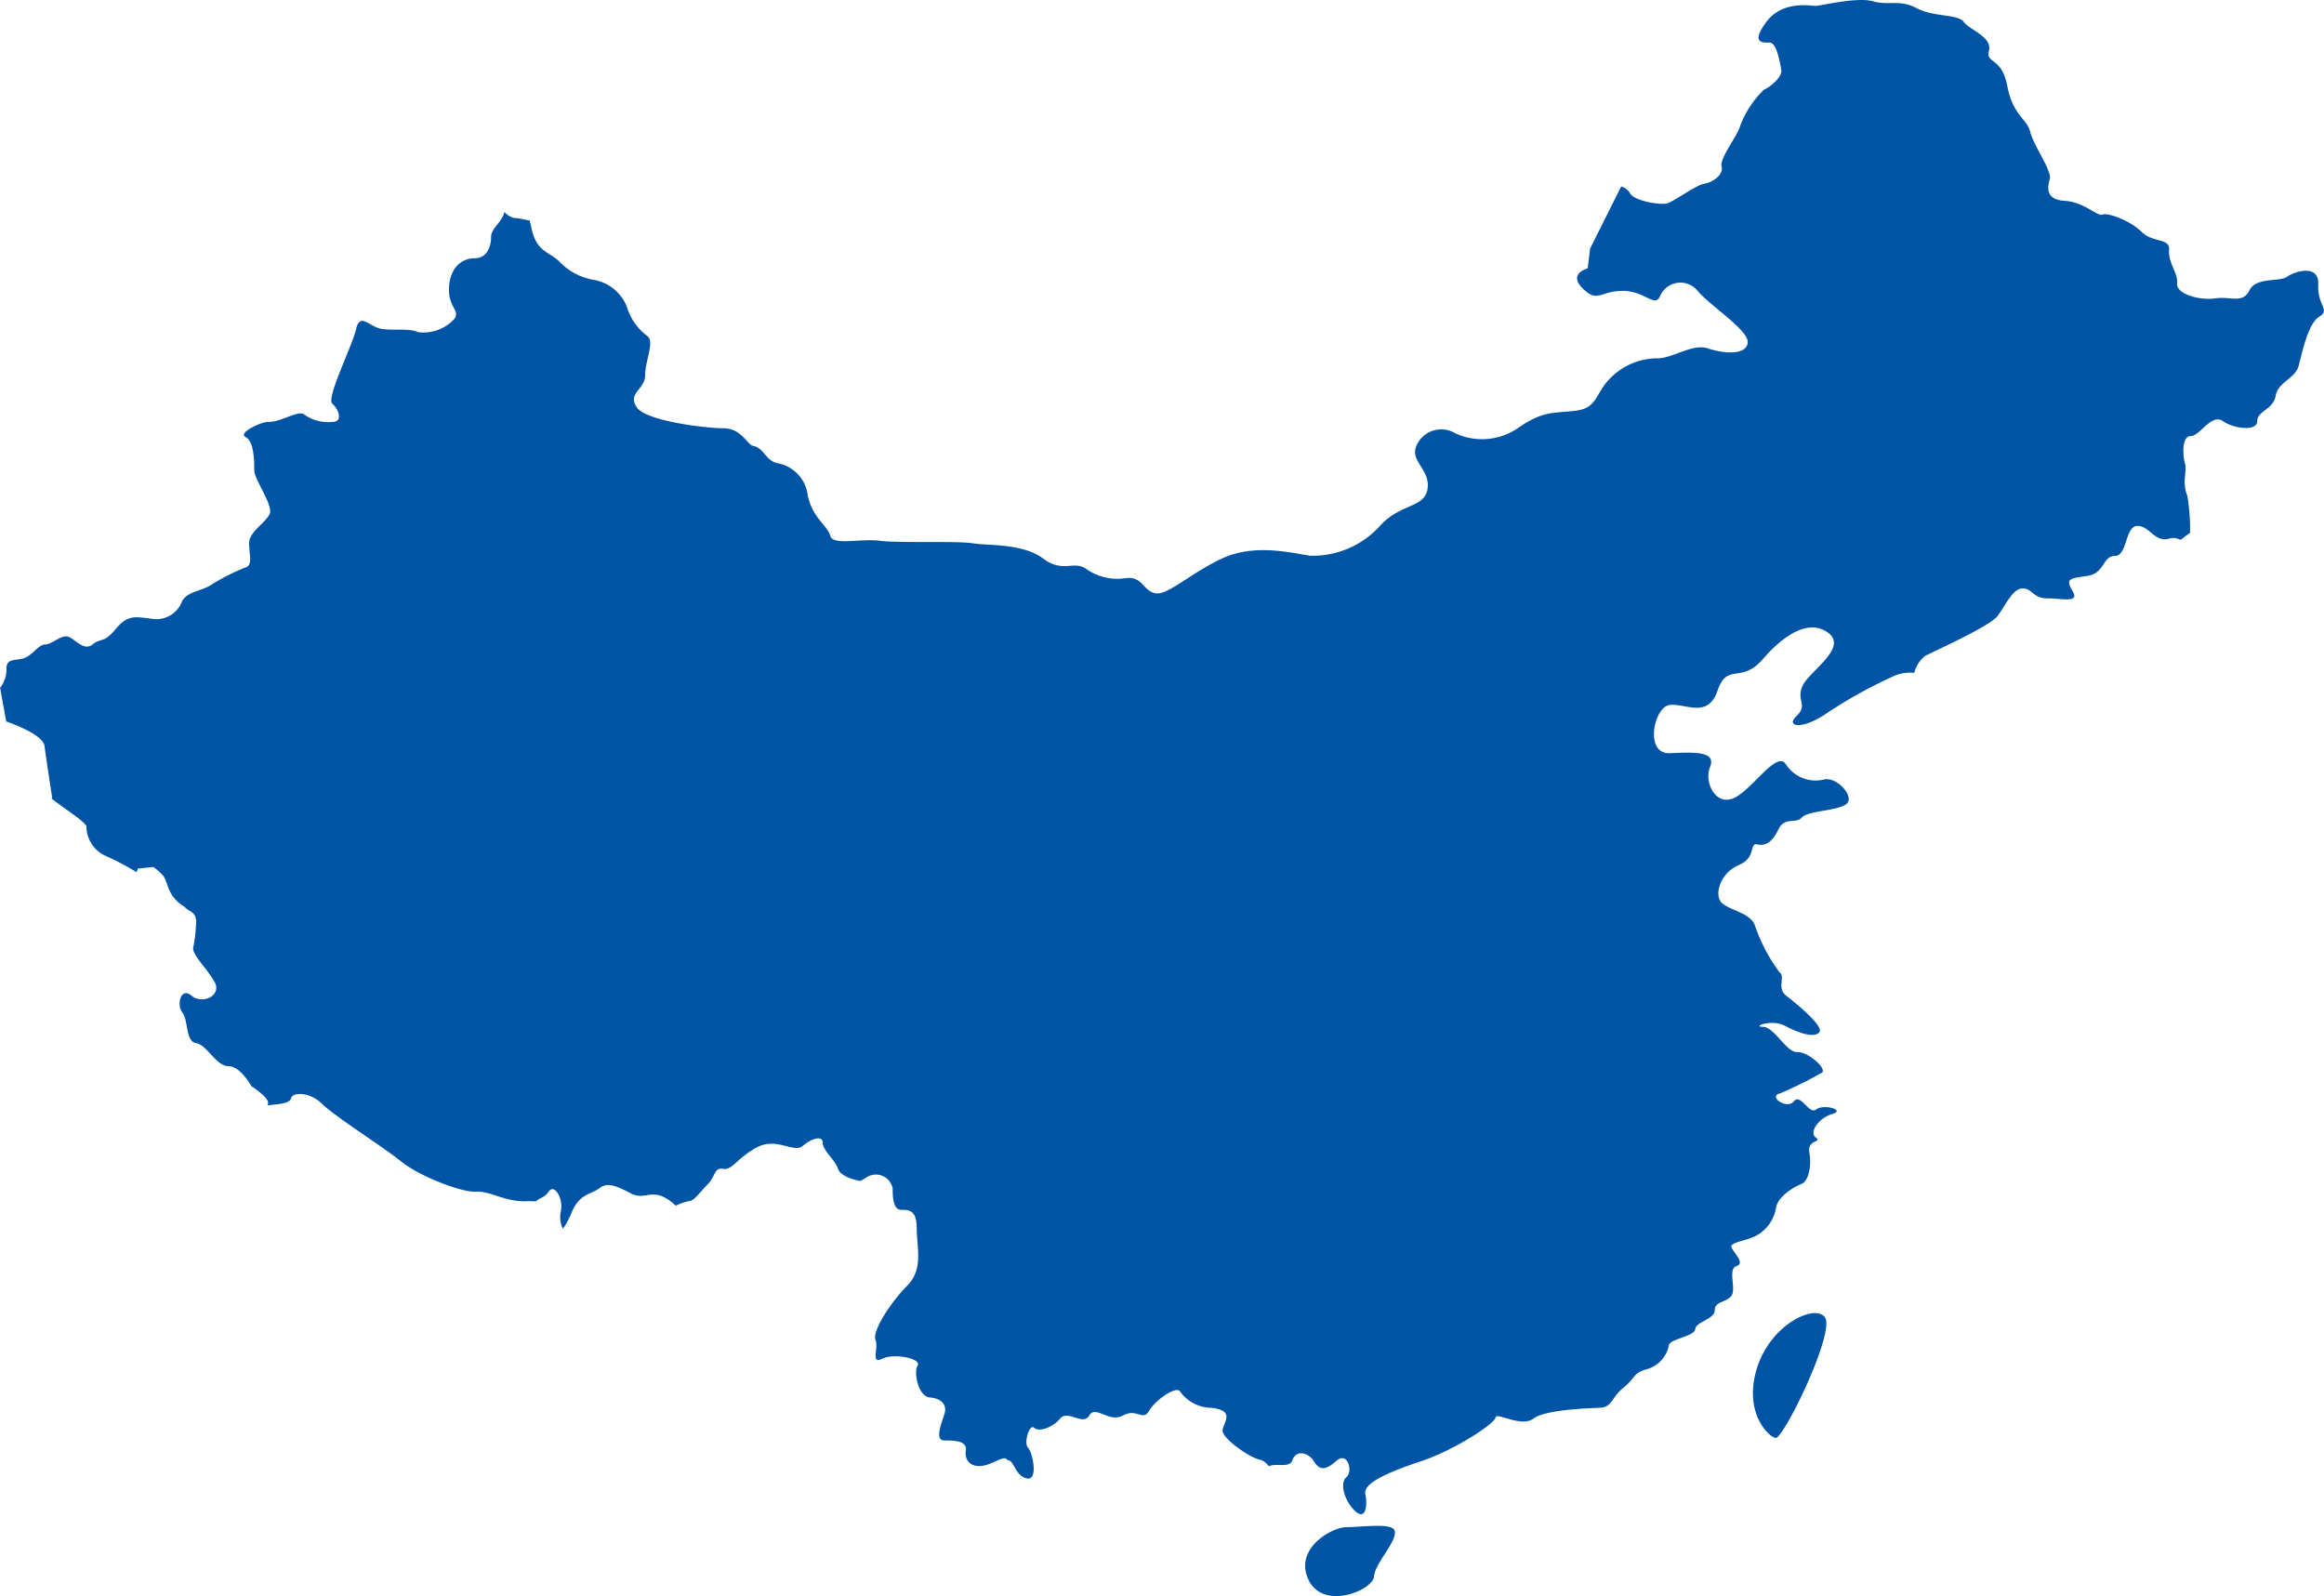 <svg xmlns="http://www.w3.org/2000/svg" id="Component_13_2" data-name="Component 13 – 2" width="186.372" height="128.005" viewBox="0 0 186.372 128.005">
  <path id="Path_86685" data-name="Path 86685" d="M712.3,356.074c.093-1.658-1.843-1.1-2.486-.644s-2.483,0-3.035,1.1-1.474.46-2.761.644-3.128-.368-3.037-1.2-.736-1.655-.644-2.667-1.288-.553-2.209-1.473-2.76-1.563-3.128-1.379-1.472-1.012-3.038-1.105-1.377-1.1-1.193-1.749-1.289-2.668-1.566-3.773-1.379-1.286-1.839-3.68-1.749-1.746-1.473-2.849-1.562-1.658-2.023-2.3-2.393-.368-3.775-1.1-2.207-.184-3.495-.552-4.233.368-4.6.368-2.672-.461-3.958,1.286-.277,1.658.276,1.658.828,1.656.921,2.209-.921,1.381-1.38,1.563a7.811,7.811,0,0,0-1.932,2.947c-.184.735-1.656,2.574-1.473,3.219s-.735,1.286-1.381,1.379-2.391,1.38-2.942,1.565-2.76-.184-3.037-.828a1.24,1.24,0,0,0-.693-.518l-2.49,4.977-.2,1.6s-1.6.4-.4,1.6,1.4.2,3.208.2,2.6,1.4,3.006.4a1.775,1.775,0,0,1,3.006-.4c1,1.2,4.21,3.21,4.01,4.208s-2,.8-3.207.4-2.806.8-4.009.8a5.318,5.318,0,0,0-3.81,1.605c-1.2,1.2-1,2.405-2.806,2.606s-2.607,0-4.611,1.4a5.1,5.1,0,0,1-5.01.4,2.164,2.164,0,0,0-3.009.8c-.8,1.4,1,2,.8,3.608s-2.2,1.206-3.809,3.007a7.282,7.282,0,0,1-5.612,2.407c-1.4-.2-4.41-1-7.015.2s-4.411,3.009-5.414,2.808-1-1.407-2.405-1.206a4.323,4.323,0,0,1-3.205-.8c-1-.6-1.8.4-3.408-.8s-4.411-1-5.612-1.2-5.815,0-7.418-.2-3.809.4-4.01-.4-1.4-1.405-1.8-3.207a2.968,2.968,0,0,0-2.4-2.608c-1-.2-1.122-1.257-2-1.4-.426-.07-.935-1.408-2.336-1.408s-6.3-.571-7.007-1.716.7-1.4.7-2.549.763-2.674.189-3.12a4.582,4.582,0,0,1-1.656-2.356,3.49,3.49,0,0,0-2.675-2.165,4.966,4.966,0,0,1-2.8-1.529c-.955-.828-1.846-.768-2.229-2.866-.026-.138-.067-.248-.1-.373-.384-.04-.873-.189-1.187-.189a1.331,1.331,0,0,1-.817-.486c-.251.876-1.079,1.312-1.079,2,0,.763-.317,1.716-1.337,1.716s-1.973.766-2.038,2.359.893,1.783.446,2.484a3.374,3.374,0,0,1-2.93,1.082c-.636-.319-1.845-.128-2.867-.254s-1.783-1.4-2.1,0-2.422,5.539-1.91,5.987.89,1.464,0,1.464a3.315,3.315,0,0,1-2.23-.574c-.446-.443-1.9.624-2.928.574-.477-.025-2.478.873-1.789,1.218s.692,2,.692,2.69,1.518,2.761,1.241,3.451-1.654,1.449-1.654,2.345.275,1.727-.207,1.935a16.853,16.853,0,0,0-2.761,1.38c-.758.551-2,.551-2.416,1.381a2.2,2.2,0,0,1-2.483,1.379c-1.244-.139-1.863-.347-2.831.827s-1.173.69-1.863,1.243-1.381-.413-1.932-.619-1.311.619-1.862.619-1.035.9-1.726,1.105-1.381,0-1.381.828a2.382,2.382,0,0,1-.509,1.542h0l.49,2.7s2.95.984,3.073,1.969.616,4.177.616,4.177l-.091.009c1.2.938,2.835,1.938,2.835,2.3a2.593,2.593,0,0,0,1.588,2.346,20.906,20.906,0,0,1,2.43,1.289,1.991,1.991,0,0,0,.094-.286l1.249-.132a4.025,4.025,0,0,1,.7.6c.529.488.305,1.671,1.783,2.579.413.44.889.385.955,1.12a11.818,11.818,0,0,1-.246,2.215c0,.616,1.1,1.6,1.72,2.7s-.984,1.843-1.843,1.107-1.227.737-.737,1.35.246,2.337,1.107,2.459,1.6,1.842,2.58,1.842,1.843,1.6,1.843,1.6,1.35.86,1.35,1.353a.383.383,0,0,1-.06.187c1.073-.108,1.783-.147,1.908-.59.138-.483,1.518-.483,2.484.483s4.9,3.45,6.349,4.623,4.83,2.483,6,2.415,2.278.83,4.072.76a6.941,6.941,0,0,1,.713.015c.255-.269.687-.275,1.015-.769.491-.737,1.231.616.983,1.6a2.115,2.115,0,0,0,.177,1.367,6.914,6.914,0,0,0,.7-1.314c.621-1.518,1.586-1.449,2.21-1.931s1.24-.276,2.552.413c1.237.651,1.74-.721,3.591.981a4.1,4.1,0,0,1,1.09-.375c.368,0,.86-.738,1.475-1.353s.49-1.353,1.227-1.229,1.107-.857,2.7-1.718,2.95.492,3.687-.124,1.6-.861,1.6-.246.983,1.353,1.229,2.088c.22.661,1.512.926,1.786.972a5.419,5.419,0,0,0,.525-.307,1.373,1.373,0,0,1,2.069.9c0,.828.068,1.724.692,1.724s1.241,0,1.241,1.518.551,3.244-.76,4.557-2.831,3.656-2.552,4.345-.416,2,.551,1.52,3.174,0,2.829.551.068,2.486.966,2.554,1.45.553,1.172,1.381-.758,2.069,0,2.069,1.865,0,1.727.83.551,1.588,1.932,1.034c.811-.323,1.216-.618,1.4-.291.55-.018.588,1.231,1.535,1.467.983.245.492-2.089.122-2.459s.122-1.964.492-1.6,1.472,0,2.086-.738,1.845.616,2.337-.245,1.594.614,2.7,0,1.6.49,2.09-.368,2.088-1.966,2.458-1.6a3.121,3.121,0,0,0,2.578,1.353c1.967.245.859,1.227.859,1.842s2.213,2.212,3.072,2.334a1.432,1.432,0,0,1,.639.511c.6-.294,1.664.2,1.9-.508.276-.83,1.286-.6,1.7.088s.873.83,1.794,0,1.381.83.828,1.292-.183,1.882.692,2.712,1.011-.506.828-1.333,1.472-1.658,4.371-2.622,6.026-3.085,6.072-3.543,2.071.827,3.037.091,4.462-.828,5.381-.874.875-.83,1.842-1.608.734-1.153,1.839-1.473a2.477,2.477,0,0,0,1.792-1.888c0-.552,2.071-.735,2.119-1.333s1.565-.782,1.565-1.518.919-.6,1.335-1.151-.323-2.162.413-2.391-.277-1.105-.413-1.517,1.379-.509,2.158-1.014a3.155,3.155,0,0,0,1.428-2.162c.139-.875,1.426-1.656,2.023-1.887s.83-1.47.645-2.529,1.059-.785.508-1.2.227-1.563,1.331-1.884-.689-.829-1.286-.368-1.244-1.336-1.8-.645-2.114-.415-1.1-.642a31.458,31.458,0,0,0,3.267-1.611c.69-.232-1.014-1.749-1.887-1.7s-1.84-2.025-2.761-2.025.69-.644,1.749-.091,2.3,1.012,2.761.549-1.8-2.3-2.623-2.942-.046-1.518-.551-1.888a13.6,13.6,0,0,1-1.981-3.77c-.365-1.06-2.3-1.243-2.76-1.932s.048-2.3,1.473-2.9.828-1.8,1.472-1.658,1.195-.139,1.7-1.195,1.38-.415,1.887-.967,2.76-.5,3.541-1.057-.737-2.255-1.794-1.98a2.823,2.823,0,0,1-3.037-1.241c-.737-1.105-2.668,2.024-4.142,2.715s-2.436-1.243-1.932-2.484-1.148-1.2-3.219-1.105-1.288-3.681-.045-3.863,3.082,1.148,3.865-1.152,1.884-.506,3.633-2.529,3.772-3.267,5.29-2.071-1.61,3.083-2.116,4.231.46,1.52-.46,2.391.367,1.105,2.162-.045A38.28,38.28,0,0,1,678.4,387.4a3.338,3.338,0,0,1,1.5-.19,2.521,2.521,0,0,1,.879-1.368c1.2-.6,5.211-2.405,5.813-3.208s1.2-2.2,2-2.2.8.8,2,.8,2.606.4,2-.6-.2-1,1.2-1.206,1.2-1.6,2.206-1.6.8-2.407,1.8-2.407,1.405,1.405,2.608,1a1.247,1.247,0,0,1,.854.124c.257-.2.508-.392.76-.571a16.579,16.579,0,0,0-.221-2.975c-.46-1.105,0-1.932-.187-2.575s-.274-2.209.463-2.209,1.656-1.842,2.574-1.2,2.759.828,2.759,0,1.291-.921,1.475-2.026,1.562-1.379,1.84-2.391.737-3.405,1.655-3.956S712.207,357.731,712.3,356.074Zm-45.086,87.135c-1.011,3.681,1.345,5.552,1.654,5.337.921-.644,4.693-8.557,3.865-9.661S668.226,439.527,667.216,443.209Zm-32.849,12.514c-1.195,0-4.233,1.747-3.037,4.23s5.154.83,5.245-.275,1.9-2.84,1.656-3.679C638.047,455.354,635.566,455.722,634.367,455.722Z" transform="translate(-526.388 -333.243)" fill="#ffc20e" style="&#10;    fill: #0054a6;&#10;"/>
</svg>